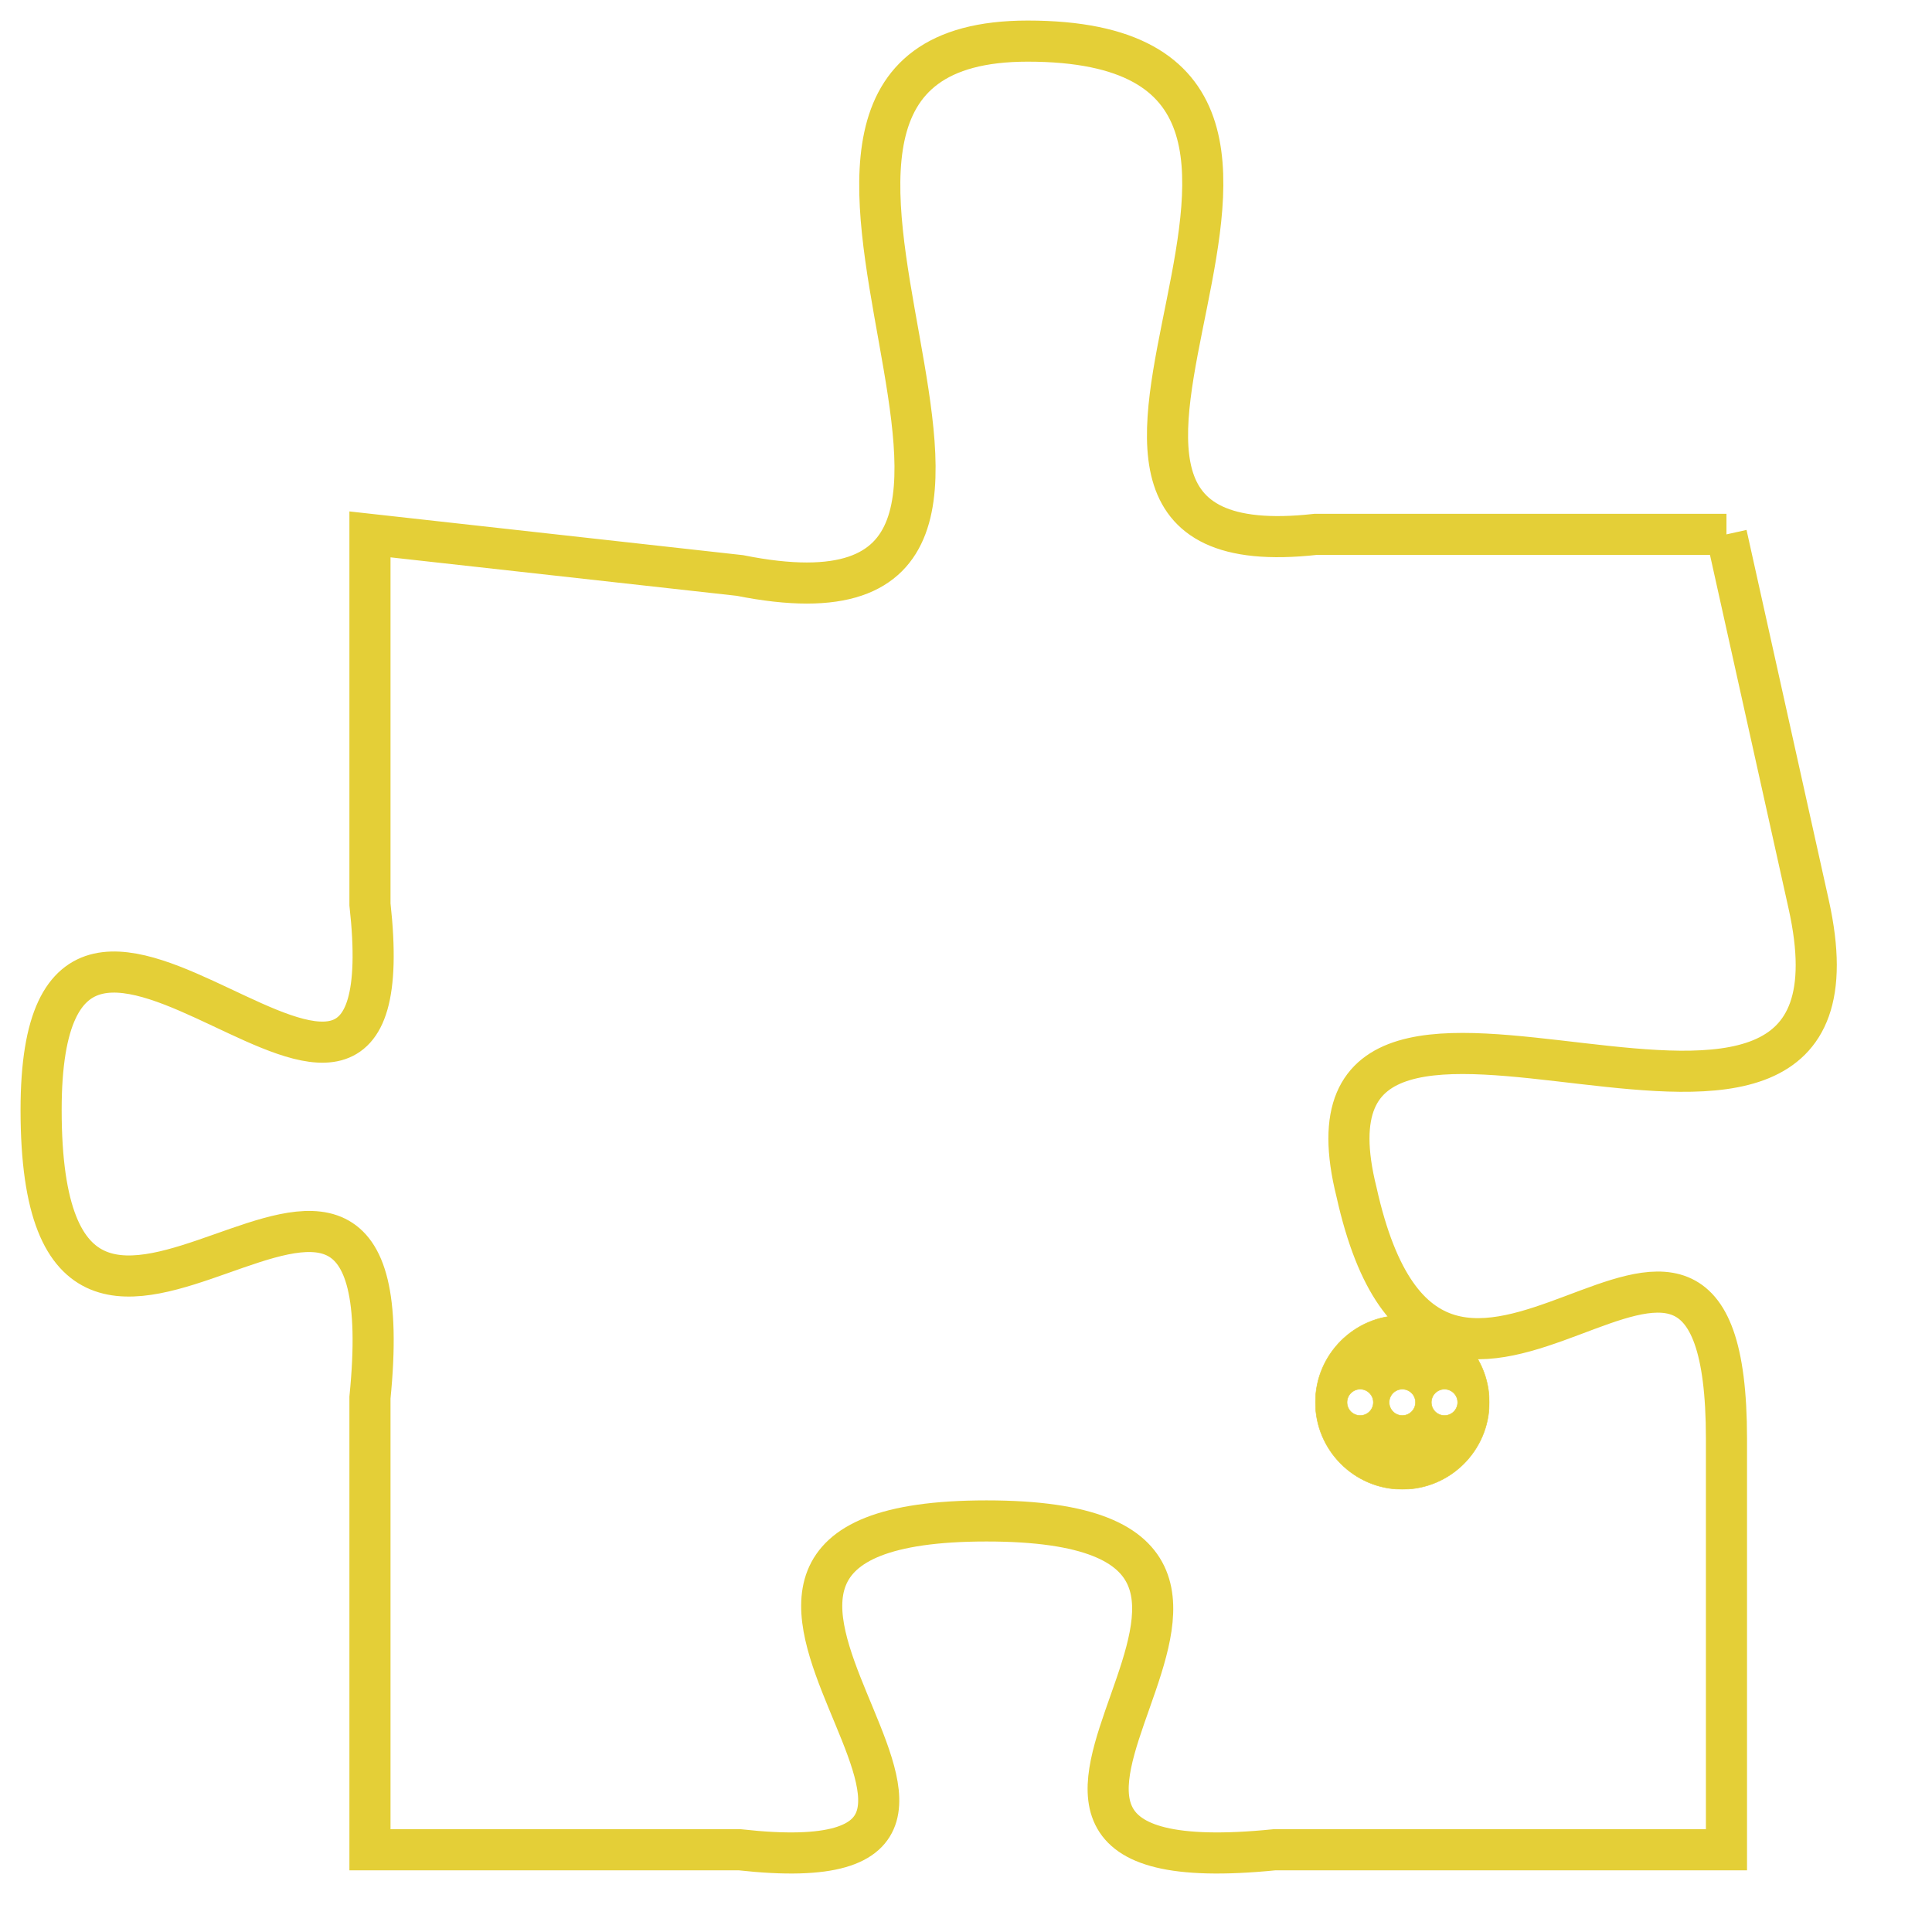 <svg version="1.1" xmlns="http://www.w3.org/2000/svg" xmlns:xlink="http://www.w3.org/1999/xlink" fill="transparent" x="0" y="0" width="350" height="350" preserveAspectRatio="xMinYMin slice"><style type="text/css">.links{fill:transparent;stroke: #E4CF37;}.links:hover{fill:#63D272; opacity:0.4;}</style><defs><g id="allt"><path id="t4412" d="M4059,1056 L4049,1056 C4040,1057 4052,1044 4042,1044 C4033,1044 4045,1059 4035,1057 L4026,1056 4026,1056 L4026,1065 C4027,1074 4018,1061 4018,1070 C4018,1080 4027,1067 4026,1077 L4026,1088 4026,1088 L4035,1088 C4044,1089 4031,1080 4041,1080 C4051,1080 4038,1089 4048,1088 L4059,1088 4059,1088 L4059,1078 C4059,1069 4052,1081 4050,1072 C4048,1064 4063,1074 4061,1065 L4059,1056"/></g><clipPath id="c" clipRule="evenodd" fill="transparent"><use href="#t4412"/></clipPath></defs><svg viewBox="4017 1043 47 47" preserveAspectRatio="xMinYMin meet"><svg width="4380" height="2430"><g><image crossorigin="anonymous" x="0" y="0" href="https://nftpuzzle.license-token.com/assets/completepuzzle.svg" width="100%" height="100%" /><g class="links"><use href="#t4412"/></g></g></svg><svg x="4049" y="1075" height="9%" width="9%" viewBox="0 0 330 330"><g><a xlink:href="https://nftpuzzle.license-token.com/" class="links"><title>See the most innovative NFT based token software licensing project</title><path fill="#E4CF37" id="more" d="M165,0C74.019,0,0,74.019,0,165s74.019,165,165,165s165-74.019,165-165S255.981,0,165,0z M85,190 c-13.785,0-25-11.215-25-25s11.215-25,25-25s25,11.215,25,25S98.785,190,85,190z M165,190c-13.785,0-25-11.215-25-25 s11.215-25,25-25s25,11.215,25,25S178.785,190,165,190z M245,190c-13.785,0-25-11.215-25-25s11.215-25,25-25 c13.785,0,25,11.215,25,25S258.785,190,245,190z"></path></a></g></svg></svg></svg>